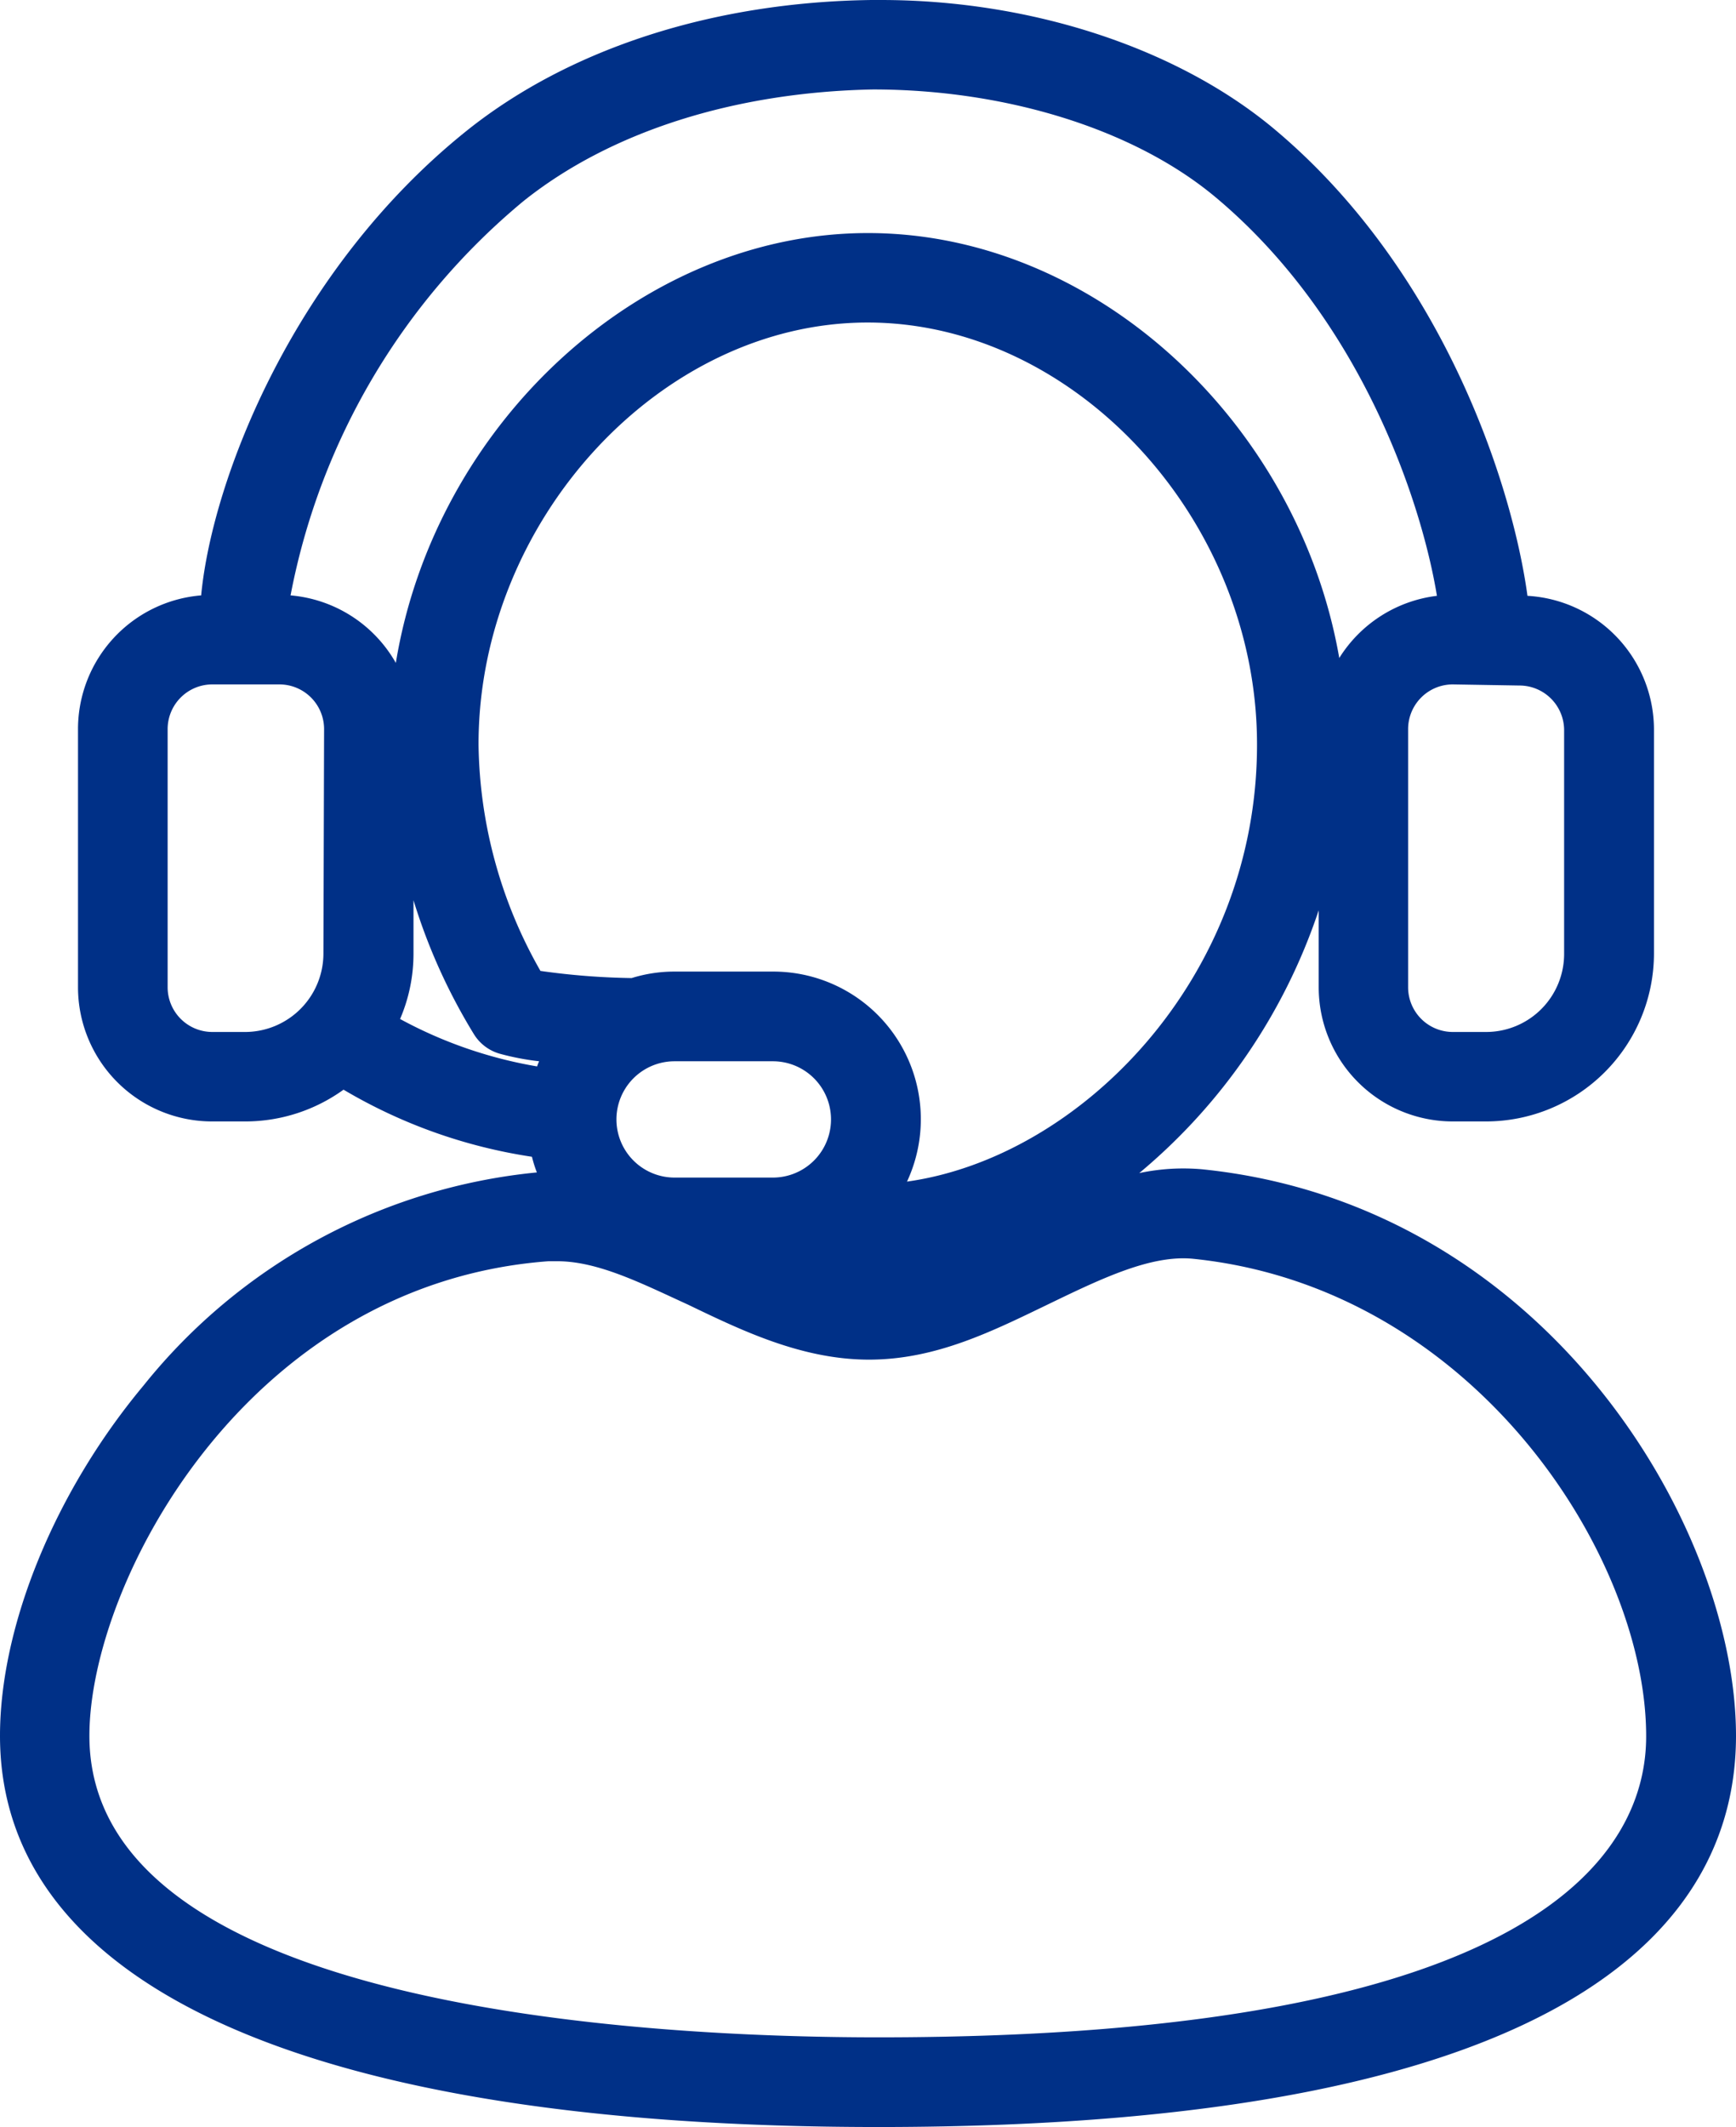 <svg id="Layer_1" data-name="Layer 1" xmlns="http://www.w3.org/2000/svg" viewBox="0 0 77.67 95.1"><defs><style>.cls-1{fill:#003087;}</style></defs><path class="cls-1" d="M53.79,52.28a9.49,9.49,0,0,0-2.82.17A26,26,0,0,0,59,40.7v3.44a6,6,0,0,0,6,6H66.5a7.52,7.52,0,0,0,7.5-7.5v-10a6,6,0,0,0-5.66-6C67.64,21.52,64.47,12,57,5.76,52.66,2.14,46.12,0,39.41,0H39C31.93.09,25.5,2.16,20.9,5.83,13.18,12,9.5,21.38,9,26.62a6,6,0,0,0-5.51,6V44.14a6,6,0,0,0,6,6H11a7.52,7.52,0,0,0,4.37-1.42,23.33,23.33,0,0,0,8.43,3,5.68,5.68,0,0,0,.22.7,25.75,25.75,0,0,0-17.6,9.53C2.46,66.69,0,72.69,0,77.61,0,88.89,14,95.1,39.3,95.1c31.71,0,38.37-9.51,38.37-17.49C77.67,68.25,69.16,53.85,53.79,52.28Zm-13.21.55a6.6,6.6,0,0,0-6-9.39h-4.4a6.42,6.42,0,0,0-1.92.29,32.17,32.17,0,0,1-4.08-.32,20.9,20.9,0,0,1-2.77-10.13c0-10,8.14-18.86,17.41-18.86s17.42,8.81,17.42,18.86C56.25,43.75,48.31,51.75,40.58,52.83Zm-6-.18h-4.4a2.6,2.6,0,1,1,0-5.2h4.4a2.6,2.6,0,1,1,0,5.2Zm33.4-22a2,2,0,0,1,2,2v10a3.49,3.49,0,0,1-3.48,3.49H65a2,2,0,0,1-2-2V32.6a2,2,0,0,1,2-2Zm-53.51,12A3.51,3.51,0,0,1,11,46.14H9.5a2,2,0,0,1-2-2V32.6a2,2,0,0,1,2-2h3a2,2,0,0,1,2,2ZM13,26.62A30.26,30.26,0,0,1,23.41,9c3.9-3.12,9.46-4.88,15.65-5C44.93,4,50.71,5.74,54.4,8.83c6.48,5.43,9.19,13.56,9.89,17.81a6,6,0,0,0-4.37,2.78c-1.83-10.5-10.9-19-21.09-19S19.45,19,17.71,29.64A6,6,0,0,0,13,26.62ZM17.9,45.56a7.39,7.39,0,0,0,.6-2.91v-2.4a26,26,0,0,0,2.71,6,2,2,0,0,0,1.14.86,11.63,11.63,0,0,0,1.77.34,2.18,2.18,0,0,0-.09.23A19.72,19.72,0,0,1,17.9,45.56ZM39.3,91.09C28.69,91.09,4,89.77,4,77.61c0-6.87,7.06-20.22,20.54-21.22l.39,0c1.84,0,3.79,1,5.85,1.94,2.39,1.15,5.09,2.46,8.1,2.46s5.54-1.28,8.09-2.51c2.32-1.12,4.53-2.18,6.4-2,12.56,1.28,20.28,13.29,20.28,21.34C73.66,82.64,69.19,91.09,39.3,91.09Z"/></svg>